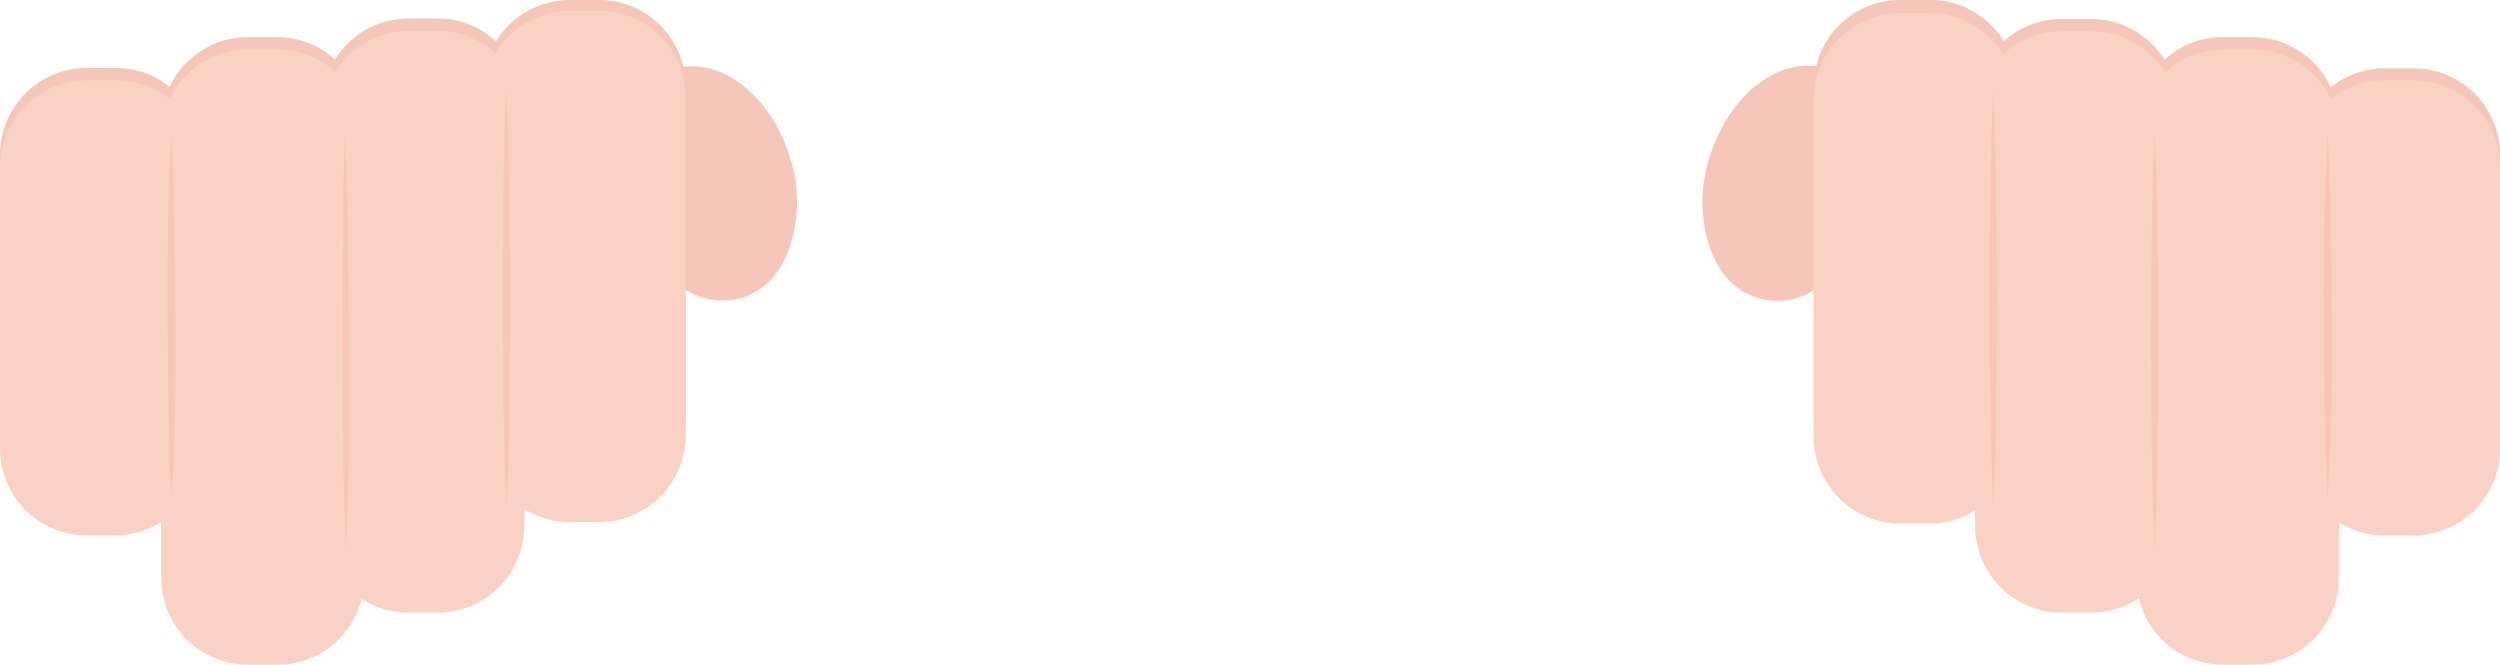 <svg id="Layer_1" data-name="Layer 1" xmlns="http://www.w3.org/2000/svg" viewBox="0 0 157.74 41.94"><defs><style>.cls-1{fill:#f6c6ba;}.cls-2{fill:#fad2c5;}</style></defs><title>mains</title><path class="cls-1" d="M276.75,418.53a3.56,3.56,0,0,1-.28.59,4.42,4.42,0,0,1-2.66,2.28,4.47,4.47,0,0,1-3.5-.52,7.09,7.09,0,0,1-2-1.76,6.47,6.47,0,0,1-.44-.59,10,10,0,0,1-1.34-2.87c-1.17-4,.23-7.93,3.11-8.77l.31-.08h.23c2.73-.38,5.67,2.11,6.76,5.87A9,9,0,0,1,276.75,418.53Z" transform="translate(-227.05 -402.59)"/><path class="cls-1" d="M270.31,408v21.3a5.48,5.48,0,0,1-5.46,5.46H263a5.37,5.37,0,0,1-2.86-.82,5.07,5.07,0,0,1-1.15-1,5.39,5.39,0,0,1-1.45-3.68V408a5.26,5.26,0,0,1,.52-2.27,3.06,3.06,0,0,1,.29-.53,5.39,5.39,0,0,1,3.77-2.53,4.2,4.2,0,0,1,.87-.08h1.87a5.47,5.47,0,0,1,5.3,4.18h0A5.32,5.32,0,0,1,270.31,408Z" transform="translate(-227.05 -402.59)"/><path class="cls-1" d="M260.13,409.21V435a5.46,5.46,0,0,1-5.45,5.45h-1.87a5.36,5.36,0,0,1-2.88-.83l-.12-.08a5.44,5.44,0,0,1-2.45-4.54V409.21a5.25,5.25,0,0,1,.52-2.31,3.92,3.92,0,0,1,.29-.53,5.44,5.44,0,0,1,4.64-2.61h1.87a5.37,5.37,0,0,1,3.67,1.44,3.11,3.11,0,0,1,.32.31A5.38,5.38,0,0,1,260.13,409.21Z" transform="translate(-227.05 -402.59)"/><path class="cls-1" d="M250,410.38v27.91a5.16,5.16,0,0,1-.15,1.25,3.64,3.64,0,0,1-.2.64,5.45,5.45,0,0,1-5.11,3.57h-1.86a5.48,5.48,0,0,1-5.46-5.46V410.38a5.38,5.38,0,0,1,.28-1.71,3.46,3.46,0,0,1,.25-.6,5.46,5.46,0,0,1,4.93-3.14h1.86a5.36,5.36,0,0,1,3.67,1.44,2.33,2.33,0,0,1,.32.31A5.35,5.35,0,0,1,250,410.38Z" transform="translate(-227.05 -402.59)"/><path class="cls-1" d="M239.78,412.33v17.8a5.44,5.44,0,0,1-2.6,4.64,5.36,5.36,0,0,1-2.85.82h-1.87a5.48,5.48,0,0,1-5.41-5.46v-17.8a5.47,5.47,0,0,1,5.46-5.45h1.87a5.35,5.35,0,0,1,3.38,1.19,1.68,1.68,0,0,1,.29.25A5.41,5.41,0,0,1,239.78,412.33Z" transform="translate(-227.05 -402.59)"/><path class="cls-2" d="M270.31,408.82v21.3a5.48,5.48,0,0,1-5.46,5.41H263a5.37,5.37,0,0,1-2.86-.82,5.06,5.06,0,0,1-1.15-1,5.39,5.39,0,0,1-1.45-3.68v-21.3a5.32,5.32,0,0,1,.82-2.84,2.79,2.79,0,0,1,.32-.47,5.39,5.39,0,0,1,3.45-2.06,4.21,4.21,0,0,1,.87-.08h1.86a5.47,5.47,0,0,1,5.07,3.44A5.37,5.37,0,0,1,270.31,408.82Z" transform="translate(-227.05 -402.59)"/><path class="cls-2" d="M260.13,410v25.79a5.46,5.46,0,0,1-5.45,5.45h-1.87a5.34,5.34,0,0,1-3-.91l-.2-.14a5.43,5.43,0,0,1-2.25-4.4V410a5.32,5.32,0,0,1,.81-2.84,3.55,3.55,0,0,1,.32-.47,5.42,5.42,0,0,1,4.32-2.15h1.87a5.35,5.35,0,0,1,3.37,1.2,1.67,1.67,0,0,1,.29.25A5.41,5.41,0,0,1,260.13,410Z" transform="translate(-227.05 -402.59)"/><path class="cls-2" d="M250,411.16v27.91a5.06,5.06,0,0,1,0,.55,4.27,4.27,0,0,1-.12.7,5.48,5.48,0,0,1-5.34,4.21h-1.86a5.48,5.48,0,0,1-5.46-5.46V411.16a5.25,5.25,0,0,1,.52-2.31,3.12,3.12,0,0,1,.3-.53,5.44,5.44,0,0,1,4.64-2.61h1.86a5.37,5.37,0,0,1,3.38,1.19,1.67,1.67,0,0,1,.29.25A5.36,5.36,0,0,1,250,411.16Z" transform="translate(-227.05 -402.59)"/><path class="cls-2" d="M239.78,413.12v17.79a5.44,5.44,0,0,1-2.6,4.64,5.36,5.36,0,0,1-2.85.82h-1.87a5.48,5.48,0,0,1-5.41-5.46V413.12a5.48,5.48,0,0,1,5.46-5.46h1.87a5.29,5.29,0,0,1,3.13,1,1.08,1.08,0,0,1,.24.18A5.4,5.4,0,0,1,239.78,413.12Z" transform="translate(-227.05 -402.59)"/><path class="cls-1" d="M237.87,410.89c.21,3.87.22,7.73.25,11.6s0,7.73-.25,11.6c-.21-3.87-.22-7.73-.25-11.6S237.67,414.76,237.87,410.89Z" transform="translate(-227.05 -402.59)"/><path class="cls-1" d="M248.82,410.89q.14,3.32.19,6.63l.06,6.63,0,6.63q-.05,3.32-.19,6.63-.14-3.32-.19-6.63l-.06-6.63.06-6.63Q248.68,414.21,248.82,410.89Z" transform="translate(-227.05 -402.59)"/><path class="cls-1" d="M259,408.12q.14,3.32.19,6.63l.06,6.63-.06,6.63q0,3.32-.19,6.63-.14-3.32-.19-6.63l-.06-6.63.06-6.63Q258.84,411.43,259,408.12Z" transform="translate(-227.05 -402.59)"/><path class="cls-1" d="M345.3,415.66a10,10,0,0,1-1.34,2.87c-.14.21-.29.4-.44.59a7.25,7.25,0,0,1-2,1.76,4.25,4.25,0,0,1-6.17-1.76,6.36,6.36,0,0,1-.3-.59,9,9,0,0,1-.17-5.89,10.3,10.3,0,0,1,.58-1.53c1.35-2.88,3.85-4.66,6.19-4.34h.23l.31.08C345,407.73,346.46,411.65,345.3,415.66Z" transform="translate(-227.05 -402.59)"/><path class="cls-1" d="M354.26,408v21.3a5.34,5.34,0,0,1-1.45,3.68,4.82,4.82,0,0,1-1.15,1,5.36,5.36,0,0,1-2.85.82h-1.87a5.47,5.47,0,0,1-5.45-5.46v-21.3a5.32,5.32,0,0,1,.15-1.27h0a5.45,5.45,0,0,1,5.29-4.18h1.87a5.33,5.33,0,0,1,3,.88,5.27,5.27,0,0,1,1.69,1.73,3.91,3.91,0,0,1,.29.53A5.25,5.25,0,0,1,354.26,408Z" transform="translate(-227.05 -402.59)"/><path class="cls-1" d="M364.44,409.21V435a5.46,5.46,0,0,1-2.45,4.54l-.12.08a5.39,5.39,0,0,1-2.89.83h-1.86a5.47,5.47,0,0,1-5.46-5.45V409.21a5.07,5.07,0,0,1,.1-1,5.31,5.31,0,0,1,1.37-2.67,2.32,2.32,0,0,1,.32-.31,5.36,5.36,0,0,1,3.67-1.44H359a5.44,5.44,0,0,1,4.64,2.61,2.51,2.51,0,0,1,.29.53A5.13,5.13,0,0,1,364.44,409.21Z" transform="translate(-227.05 -402.59)"/><path class="cls-1" d="M374.62,410.38v27.91a5.48,5.48,0,0,1-5.46,5.46h-1.87a5.44,5.44,0,0,1-5.1-3.57,3.64,3.64,0,0,1-.2-.64,5.16,5.16,0,0,1-.15-1.25V410.38a5.38,5.38,0,0,1,1.46-3.7,3.11,3.11,0,0,1,.32-.31,5.37,5.37,0,0,1,3.67-1.44h1.87a5.46,5.46,0,0,1,4.93,3.13,3.13,3.13,0,0,1,.24.6A5.18,5.18,0,0,1,374.62,410.38Z" transform="translate(-227.05 -402.59)"/><path class="cls-1" d="M384.79,412.33v17.8a5.47,5.47,0,0,1-5.46,5.46h-1.86a5.36,5.36,0,0,1-2.85-.82,5.45,5.45,0,0,1-2.57-4.64v-17.8a5.4,5.4,0,0,1,1.79-4l.29-.25a5.44,5.44,0,0,1,3.38-1.18h1.86A5.46,5.46,0,0,1,384.79,412.33Z" transform="translate(-227.05 -402.59)"/><path class="cls-2" d="M354.26,408.82v21.3a5.34,5.34,0,0,1-1.45,3.68,4.82,4.82,0,0,1-1.15,1,5.36,5.36,0,0,1-2.85.82h-1.87a5.47,5.47,0,0,1-5.45-5.46v-21.3a5.37,5.37,0,0,1,.39-2,5.46,5.46,0,0,1,5.06-3.44h1.87a5.5,5.5,0,0,1,4.32,2.14,3.55,3.55,0,0,1,.32.47A5.32,5.32,0,0,1,354.26,408.82Z" transform="translate(-227.05 -402.59)"/><path class="cls-2" d="M364.44,410v25.79a5.45,5.45,0,0,1-2.25,4.4l-.2.14a5.37,5.37,0,0,1-3,.91h-1.86a5.47,5.47,0,0,1-5.46-5.45V410a5.07,5.07,0,0,1,.1-1,5.3,5.3,0,0,1,1.69-3,1.67,1.67,0,0,1,.29-.25,5.37,5.37,0,0,1,3.38-1.19H359a5.42,5.42,0,0,1,4.32,2.14,2.79,2.79,0,0,1,.32.47A5.24,5.24,0,0,1,364.44,410Z" transform="translate(-227.05 -402.59)"/><path class="cls-2" d="M374.62,411.16v27.91a5.48,5.48,0,0,1-5.46,5.46h-1.87a5.47,5.47,0,0,1-5.3-4.21,4.27,4.27,0,0,1-.12-.7,5.06,5.06,0,0,1,0-.55V411.16a5.41,5.41,0,0,1,1.78-4,1.67,1.67,0,0,1,.29-.25,5.35,5.35,0,0,1,3.38-1.19h1.87a5.44,5.44,0,0,1,4.64,2.6,3.92,3.92,0,0,1,.29.53A5.3,5.3,0,0,1,374.62,411.16Z" transform="translate(-227.05 -402.59)"/><path class="cls-2" d="M384.79,413.12v17.79a5.47,5.47,0,0,1-5.46,5.46h-1.86a5.36,5.36,0,0,1-2.85-.82,5.45,5.45,0,0,1-2.61-4.64V413.12a5.47,5.47,0,0,1,2.08-4.28l.24-.18a5.41,5.41,0,0,1,3.14-1h1.86A5.47,5.47,0,0,1,384.79,413.12Z" transform="translate(-227.05 -402.59)"/><path class="cls-1" d="M373.92,410.89c.21,3.87.22,7.73.25,11.6s0,7.73-.25,11.6c-.21-3.87-.22-7.73-.25-11.6S373.72,414.76,373.92,410.89Z" transform="translate(-227.05 -402.59)"/><path class="cls-1" d="M363,410.89q.14,3.32.19,6.63l.06,6.63-.06,6.63q-.05,3.32-.19,6.63-.14-3.32-.19-6.63l-.06-6.63.06-6.63Q362.84,414.21,363,410.89Z" transform="translate(-227.05 -402.59)"/><path class="cls-1" d="M352.81,408.12q.14,3.32.19,6.63l.06,6.63L353,428q0,3.32-.19,6.63-.14-3.32-.19-6.63l-.06-6.63.06-6.63Q352.67,411.43,352.81,408.12Z" transform="translate(-227.05 -402.59)"/></svg>